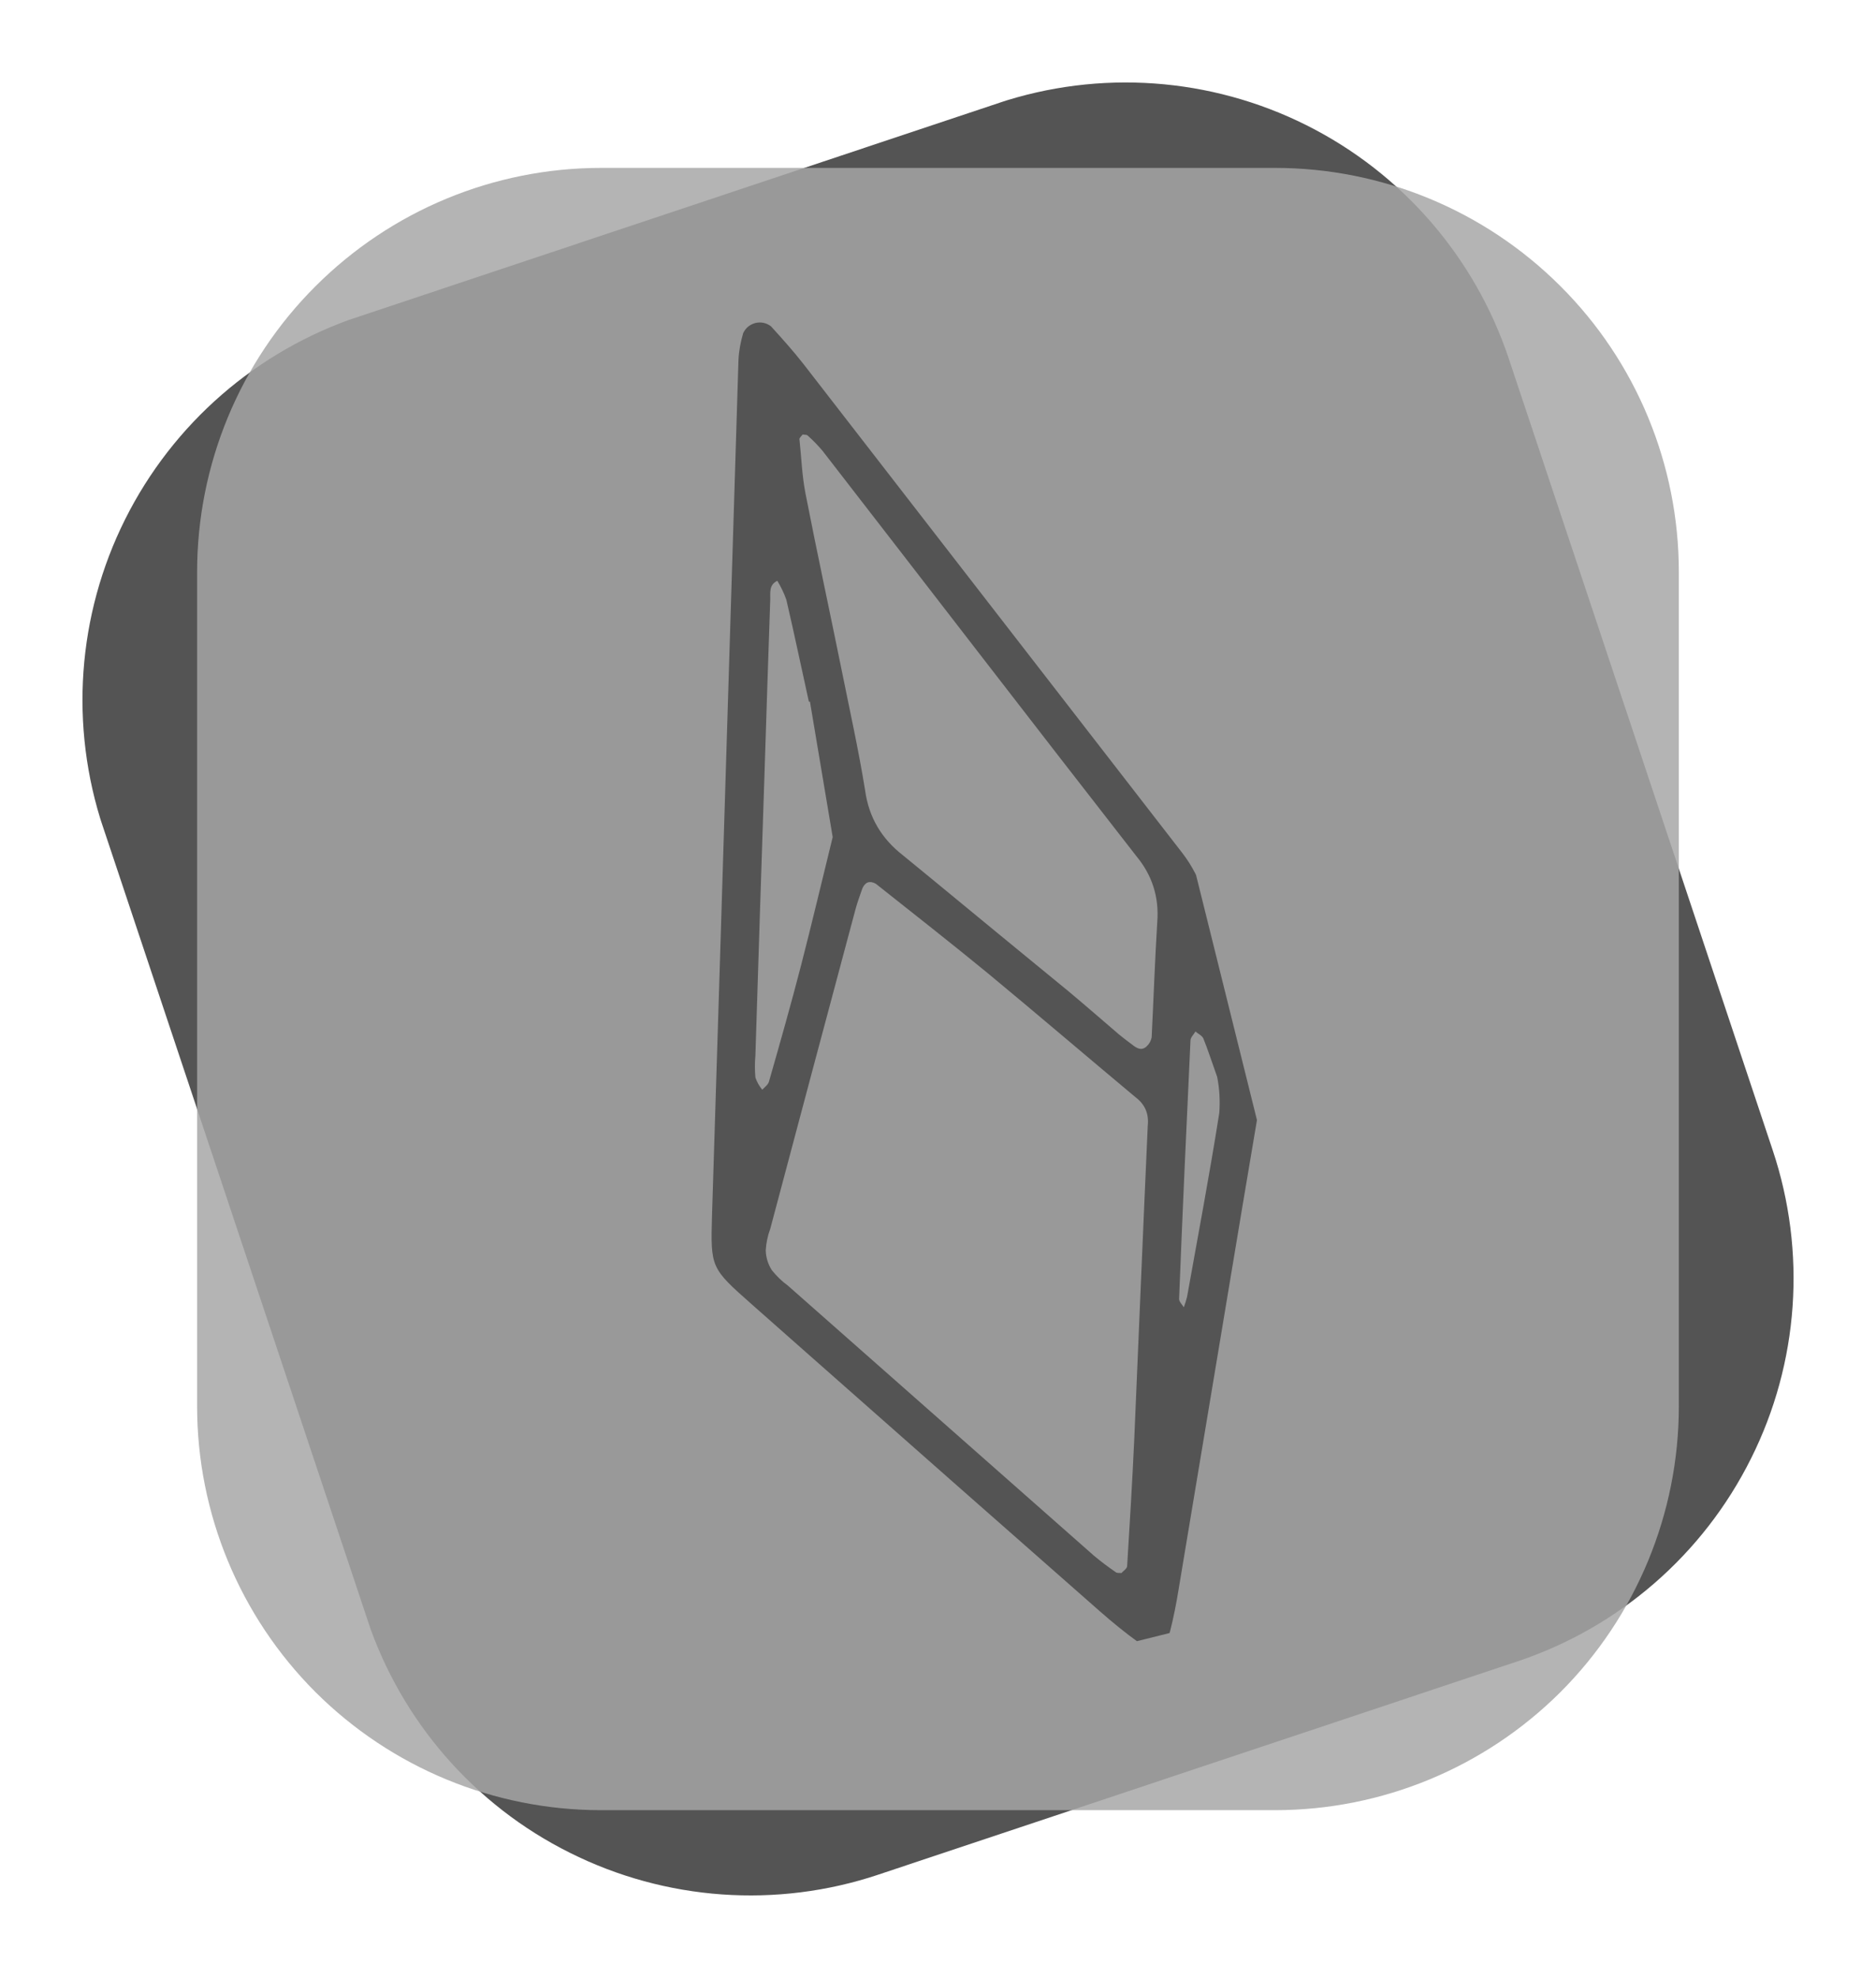 <?xml version="1.0" encoding="UTF-8" standalone="no"?>
<svg
   xmlns:dc="http://purl.org/dc/elements/1.1/"
   xmlns:cc="http://creativecommons.org/ns#"
   xmlns:rdf="http://www.w3.org/1999/02/22-rdf-syntax-ns#"
   xmlns:svg="http://www.w3.org/2000/svg"
   xmlns="http://www.w3.org/2000/svg"
   xmlns:sodipodi="http://sodipodi.sourceforge.net/DTD/sodipodi-0.dtd"
   xmlns:inkscape="http://www.inkscape.org/namespaces/inkscape"
   width="45.498"
   zoomAndPan="magnify"
   viewBox="0 0 34.123 35.966"
   height="47.954"
   preserveAspectRatio="xMidYMid meet"
   version="1.0"
   id="svg67"
   sodipodi:docname="ObsidCraftCoreBot.svg"
   inkscape:version="0.92.3 (2405546, 2018-03-11)">
  <sodipodi:namedview
     pagecolor="#ffffff"
     bordercolor="#666666"
     borderopacity="1"
     objecttolerance="10"
     gridtolerance="10"
     guidetolerance="10"
     inkscape:pageopacity="0"
     inkscape:pageshadow="2"
     inkscape:window-width="1920"
     inkscape:window-height="1017"
     id="namedview69"
     showgrid="false"
     fit-margin-top="2"
     fit-margin-left="2"
     fit-margin-right="2"
     fit-margin-bottom="2"
     inkscape:zoom="1.7109375"
     inkscape:cx="22.748033"
     inkscape:cy="23.32095"
     inkscape:window-x="-8"
     inkscape:window-y="-8"
     inkscape:window-maximized="1"
     inkscape:current-layer="svg67" />
  <defs
     id="defs37">
    <filter
       x="0"
       y="0"
       width="1"
       height="1"
       id="d726744206">
      <feColorMatrix
         values="0 0 0 0 1 0 0 0 0 1 0 0 0 0 1 0 0 0 1 0"
         id="feColorMatrix2"
         style="color-interpolation-filters:sRGB" />
    </filter>
    <clipPath
       id="1e4997c909">
      <path
         d="m 80,7 h 32 V 40 H 80 Z m 0,0"
         id="path5"
         inkscape:connector-curvature="0"
         style="clip-rule:nonzero" />
    </clipPath>
    <clipPath
       id="2e8b08d2c0">
      <path
         d="m 78.492,13.609 25.566,-8.531 9.453,28.332 -25.566,8.527 z m 0,0"
         id="path8"
         inkscape:connector-curvature="0"
         style="clip-rule:nonzero" />
    </clipPath>
    <clipPath
       id="b7a460591b">
      <path
         d="M 85.461,11.281 97.09,7.402 c 1.848,-0.617 3.867,-0.473 5.609,0.398 1.742,0.871 3.066,2.398 3.684,4.246 l 4.801,14.395 c 0.617,1.848 0.477,3.863 -0.395,5.605 -0.871,1.746 -2.398,3.07 -4.246,3.688 l -11.629,3.879 c -1.848,0.617 -3.867,0.473 -5.609,-0.398 -1.742,-0.867 -3.07,-2.398 -3.688,-4.246 L 80.816,20.578 c -0.617,-1.848 -0.473,-3.867 0.398,-5.609 0.871,-1.742 2.398,-3.07 4.246,-3.688 z m 0,0"
         id="path11"
         inkscape:connector-curvature="0"
         style="clip-rule:nonzero" />
    </clipPath>
    <mask
       id="5975578a13">
      <g
         id="g16"
         style="filter:url(#d726744206)">
        <rect
           x="-19.2"
           width="230.4"
           y="-4.8"
           height="57.6"
           id="rect14"
           style="fill:#000000;fill-opacity:0.84" />
      </g>
    </mask>
    <clipPath
       id="b488dd43f8">
      <path
         d="M 0.523,0.578 H 27.477 V 30.441 H 0.523 Z m 0,0"
         id="path19"
         inkscape:connector-curvature="0"
         style="clip-rule:nonzero" />
    </clipPath>
    <clipPath
       id="bf36c56bdb">
      <path
         d="m 7.871,0.578 h 12.258 c 1.949,0 3.816,0.773 5.195,2.152 1.379,1.375 2.152,3.246 2.152,5.195 v 15.172 c 0,1.945 -0.773,3.816 -2.152,5.195 -1.379,1.375 -3.246,2.148 -5.195,2.148 H 7.871 c -1.949,0 -3.816,-0.773 -5.195,-2.148 -1.379,-1.379 -2.152,-3.25 -2.152,-5.195 V 7.926 c 0,-1.949 0.773,-3.82 2.152,-5.195 C 4.055,1.352 5.922,0.578 7.871,0.578 Z m 0,0"
         id="path22"
         inkscape:connector-curvature="0"
         style="clip-rule:nonzero" />
    </clipPath>
    <clipPath
       id="7666958803">
      <rect
         x="0"
         width="28"
         y="0"
         height="31"
         id="rect25" />
    </clipPath>
    <clipPath
       id="96213e9239">
      <path
         d="m 91,11 h 11 V 36 H 91 Z m 0,0"
         id="path28"
         inkscape:connector-curvature="0"
         style="clip-rule:nonzero" />
    </clipPath>
    <clipPath
       id="4520c94d25">
      <path
         d="m 87.887,12.543 9.98,-2.48 6.027,24.242 -9.984,2.48 z m 0,0"
         id="path31"
         inkscape:connector-curvature="0"
         style="clip-rule:nonzero" />
    </clipPath>
    <clipPath
       id="5f96640d1d">
      <path
         d="m 87.887,12.543 9.98,-2.48 6.027,24.242 -9.984,2.48 z m 0,0"
         id="path34"
         inkscape:connector-curvature="0"
         style="clip-rule:nonzero" />
    </clipPath>
  </defs>
  <g
     clip-path="url(#1e4997c909)"
     id="g45"
     transform="translate(-78.939,-5.525)">
    <g
       clip-path="url(#2e8b08d2c0)"
       id="g43">
      <g
         clip-path="url(#b7a460591b)"
         id="g41">
        <path
           d="m 78.492,13.609 25.566,-8.531 9.453,28.332 -25.566,8.527 z m 0,0"
           id="path39"
           inkscape:connector-curvature="0"
           style="fill:#545454;fill-opacity:1;fill-rule:nonzero" />
      </g>
    </g>
  </g>
  <g
     mask="url(#5975578a13)"
     id="g57"
     transform="translate(-78.939,-5.525)">
    <g
       transform="translate(82,8)"
       id="g55">
      <g
         clip-path="url(#7666958803)"
         id="g53">
        <g
           clip-path="url(#b488dd43f8)"
           id="g51">
          <g
             clip-path="url(#bf36c56bdb)"
             id="g49">
            <path
               d="M 0.523,0.578 H 27.477 V 30.441 H 0.523 Z m 0,0"
               id="path47"
               inkscape:connector-curvature="0"
               style="fill:#a6a6a6;fill-opacity:1;fill-rule:nonzero" />
          </g>
        </g>
      </g>
    </g>
  </g>
  <g
     clip-path="url(#96213e9239)"
     id="g65"
     transform="translate(-78.939,-5.525)">
    <g
       clip-path="url(#4520c94d25)"
       id="g63">
      <g
         clip-path="url(#5f96640d1d)"
         id="g61">
        <path
           d="m 101.383,23.555 0.484,1.953 c -0.105,0.625 -0.211,1.25 -0.316,1.875 -0.391,2.344 -0.781,4.688 -1.172,7.031 -0.043,0.266 -0.094,0.527 -0.16,0.785 -0.039,0.121 -0.117,0.203 -0.238,0.242 -0.117,0.039 -0.23,0.023 -0.332,-0.051 C 99.406,35.215 99.172,35.023 98.945,34.824 97.16,33.254 95.375,31.684 93.594,30.109 93.266,29.82 92.938,29.531 92.613,29.242 c -0.746,-0.66 -0.75,-0.664 -0.723,-1.621 0.047,-1.504 0.094,-3.008 0.141,-4.516 0.113,-3.676 0.227,-7.355 0.34,-11.035 0.008,-0.168 0.039,-0.328 0.086,-0.488 0.047,-0.098 0.121,-0.156 0.223,-0.184 0.102,-0.023 0.195,-0.004 0.281,0.059 0.203,0.223 0.406,0.449 0.59,0.684 2.297,2.965 4.594,5.926 6.891,8.891 0.184,0.238 0.32,0.504 0.406,0.797 0.176,0.574 0.344,1.152 0.52,1.73 z m -2.047,10.574 c 0.035,-0.039 0.105,-0.082 0.105,-0.129 0.047,-0.766 0.094,-1.531 0.129,-2.297 0.082,-1.902 0.16,-3.809 0.246,-5.711 0.023,-0.215 -0.051,-0.387 -0.223,-0.516 -0.898,-0.75 -1.789,-1.512 -2.691,-2.258 -0.672,-0.551 -1.355,-1.086 -2.035,-1.625 -0.113,-0.059 -0.191,-0.027 -0.242,0.086 -0.043,0.125 -0.09,0.25 -0.125,0.379 -0.52,1.938 -1.035,3.875 -1.551,5.812 -0.047,0.125 -0.074,0.258 -0.082,0.391 0.004,0.133 0.043,0.254 0.113,0.363 0.086,0.105 0.18,0.199 0.289,0.277 1.855,1.637 3.711,3.273 5.566,4.91 0.129,0.109 0.262,0.207 0.398,0.301 0.023,0.02 0.062,0.012 0.102,0.016 z M 93.539,13.426 c -0.02,0.027 -0.059,0.059 -0.059,0.082 0.035,0.328 0.047,0.664 0.109,0.984 0.211,1.082 0.445,2.16 0.664,3.242 0.145,0.719 0.305,1.438 0.422,2.164 0.066,0.484 0.297,0.875 0.684,1.176 0.184,0.148 0.359,0.297 0.543,0.445 0.824,0.68 1.652,1.359 2.477,2.035 0.309,0.258 0.609,0.52 0.914,0.781 0.078,0.062 0.156,0.125 0.238,0.184 0.078,0.062 0.168,0.121 0.262,0.035 0.051,-0.047 0.082,-0.102 0.094,-0.168 0.035,-0.699 0.059,-1.398 0.102,-2.098 0.035,-0.453 -0.094,-0.852 -0.383,-1.199 -1.91,-2.449 -3.801,-4.91 -5.703,-7.363 -0.086,-0.102 -0.176,-0.195 -0.273,-0.281 -0.02,-0.02 -0.062,-0.012 -0.09,-0.02 z m 0.133,4.855 -0.02,0.004 c -0.137,-0.617 -0.266,-1.238 -0.41,-1.855 -0.043,-0.121 -0.098,-0.234 -0.164,-0.344 -0.156,0.074 -0.125,0.215 -0.129,0.344 -0.035,1.031 -0.07,2.062 -0.102,3.094 -0.059,1.73 -0.113,3.465 -0.168,5.195 -0.012,0.133 -0.012,0.266 0,0.398 0.027,0.082 0.07,0.156 0.125,0.223 0.043,-0.047 0.105,-0.09 0.121,-0.145 0.203,-0.707 0.402,-1.41 0.586,-2.121 0.199,-0.773 0.383,-1.551 0.574,-2.328 -0.137,-0.82 -0.277,-1.641 -0.414,-2.465 z m 7.406,6.824 c -0.113,-0.32 -0.176,-0.512 -0.25,-0.695 -0.023,-0.055 -0.094,-0.086 -0.145,-0.129 -0.031,0.055 -0.09,0.109 -0.09,0.164 -0.074,1.566 -0.145,3.129 -0.207,4.695 -0.004,0.051 0.055,0.105 0.086,0.156 0.023,-0.062 0.043,-0.125 0.059,-0.191 0.199,-1.113 0.41,-2.227 0.586,-3.344 0.016,-0.223 0.004,-0.441 -0.039,-0.656 z m 0,0"
           id="path59"
           inkscape:connector-curvature="0"
           style="fill:#545454;fill-opacity:1;fill-rule:nonzero" />
      </g>
    </g>
  </g>
</svg>
